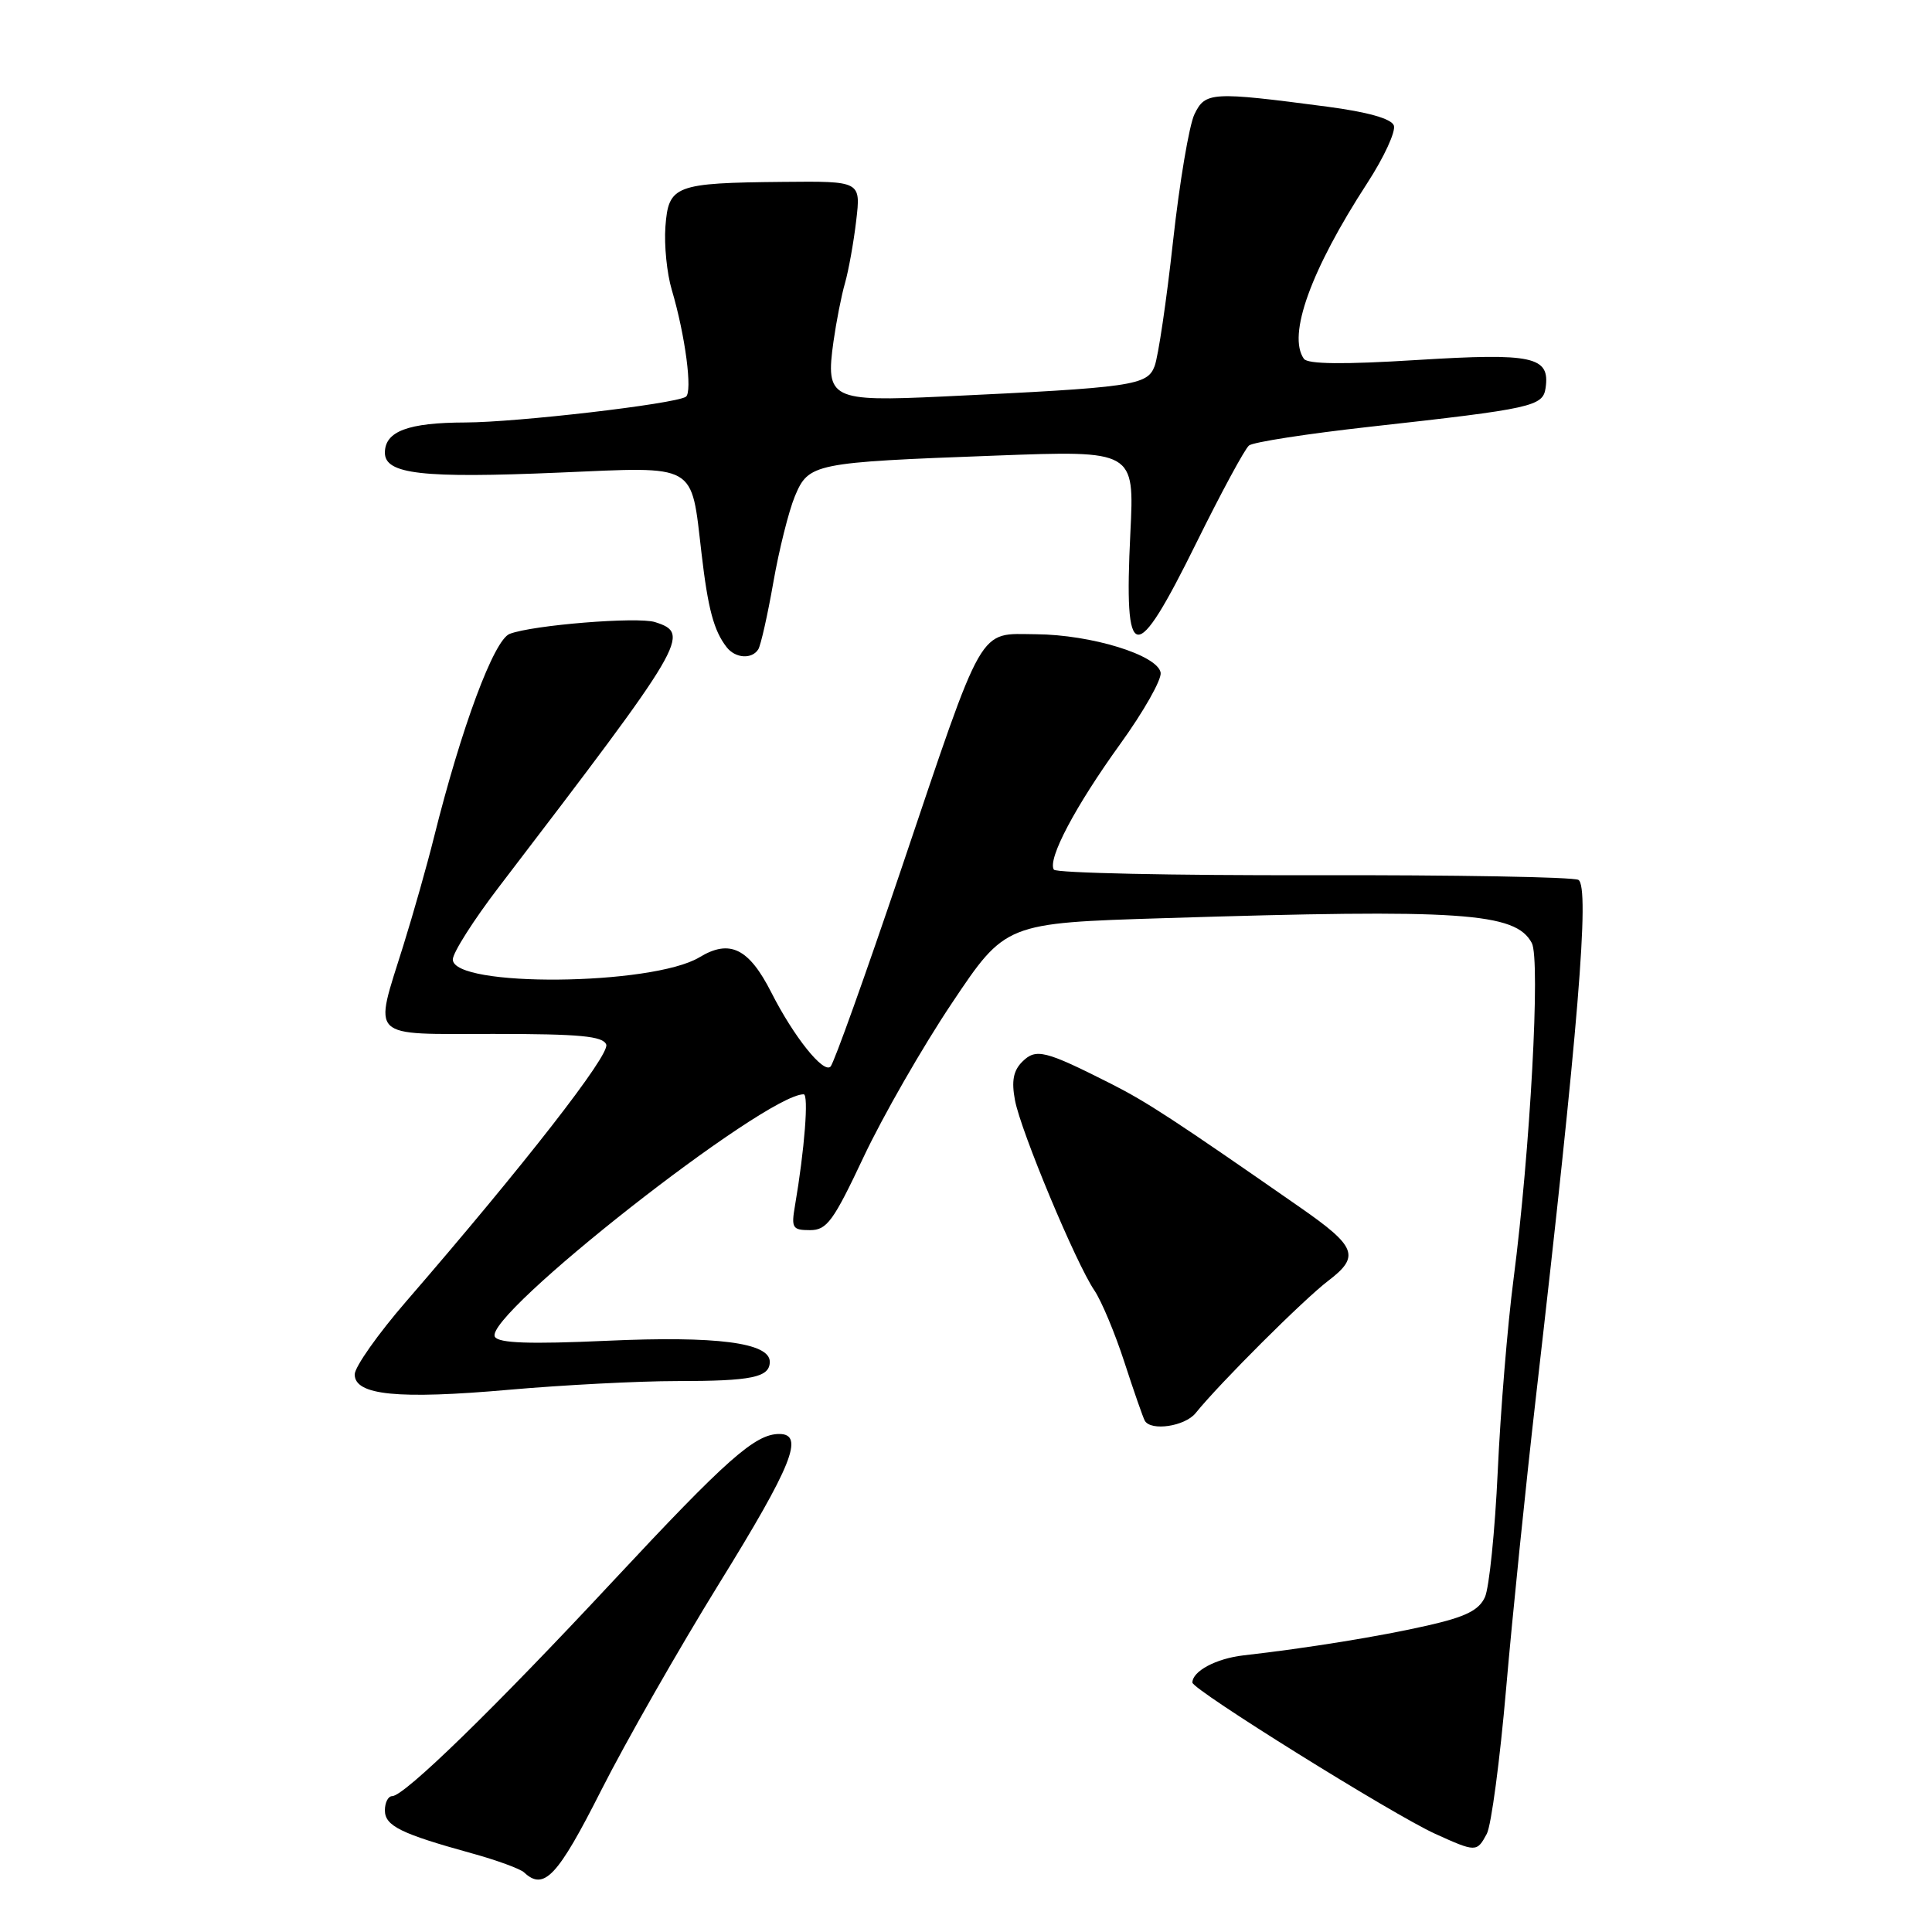 <?xml version="1.0" encoding="UTF-8" standalone="no"?>
<!DOCTYPE svg PUBLIC "-//W3C//DTD SVG 1.1//EN" "http://www.w3.org/Graphics/SVG/1.1/DTD/svg11.dtd" >
<svg xmlns="http://www.w3.org/2000/svg" xmlns:xlink="http://www.w3.org/1999/xlink" version="1.1" viewBox="0 0 256 256">
 <g >
 <path fill="currentColor"
d=" M 79.65 237.25 C 82.92 230.79 89.97 218.44 95.30 209.81 C 104.97 194.17 106.64 190.00 103.25 190.01 C 100.05 190.01 96.27 193.37 81.23 209.50 C 65.50 226.38 53.57 238.00 51.96 238.00 C 51.43 238.00 51.00 238.85 51.00 239.88 C 51.00 241.94 53.10 242.97 62.50 245.57 C 65.80 246.48 68.93 247.62 69.45 248.11 C 72.08 250.57 73.88 248.66 79.65 237.25 Z  M 197.01 242.99 C 197.60 241.88 198.75 233.22 199.57 223.74 C 200.39 214.26 202.17 196.82 203.53 185.00 C 209.13 136.35 210.68 117.54 209.15 116.59 C 208.53 116.21 192.75 115.93 174.09 115.97 C 155.42 116.01 139.92 115.68 139.64 115.23 C 138.78 113.84 142.47 106.86 148.41 98.62 C 151.54 94.29 153.96 90.01 153.79 89.12 C 153.36 86.79 144.60 84.10 137.28 84.04 C 129.52 83.99 130.54 82.21 119.35 115.36 C 114.68 129.19 110.50 140.88 110.05 141.33 C 109.11 142.29 105.17 137.36 102.20 131.50 C 99.23 125.65 96.70 124.41 92.69 126.84 C 86.42 130.62 59.99 130.86 60.00 127.13 C 60.01 126.23 62.76 121.90 66.13 117.50 C 90.97 85.00 91.59 83.96 86.79 82.43 C 84.47 81.70 70.61 82.82 67.54 83.99 C 65.45 84.78 61.13 96.41 57.49 111.00 C 56.60 114.58 54.78 121.01 53.44 125.30 C 49.52 137.86 48.64 137.00 65.39 137.00 C 76.85 137.00 79.90 137.29 80.33 138.41 C 80.84 139.76 69.46 154.37 53.85 172.41 C 50.08 176.76 47.00 181.13 47.00 182.12 C 47.00 184.88 52.74 185.45 67.46 184.15 C 74.63 183.52 84.63 183.00 89.67 183.00 C 99.63 183.00 102.00 182.51 102.00 180.44 C 102.00 177.91 94.95 177.00 80.40 177.66 C 70.17 178.12 66.10 177.98 65.58 177.14 C 63.90 174.42 101.35 145.00 106.49 145.00 C 107.18 145.00 106.61 152.34 105.34 159.75 C 104.83 162.71 105.00 163.00 107.33 163.00 C 109.57 163.00 110.42 161.83 114.46 153.25 C 116.99 147.89 122.24 138.73 126.14 132.91 C 133.23 122.31 133.23 122.31 154.27 121.66 C 193.68 120.43 200.81 120.91 202.97 124.95 C 204.14 127.12 202.76 152.47 200.55 169.50 C 199.76 175.55 198.82 186.99 198.46 194.93 C 198.09 202.86 197.33 210.38 196.76 211.63 C 195.96 213.38 194.19 214.25 189.11 215.40 C 182.89 216.82 173.27 218.38 164.73 219.35 C 161.13 219.77 158.00 221.44 158.00 222.95 C 158.00 223.89 184.63 240.48 190.17 242.99 C 195.57 245.44 195.69 245.44 197.01 242.99 Z  M 158.42 187.25 C 161.65 183.25 172.75 172.18 176.00 169.71 C 180.24 166.48 179.75 165.19 172.29 160.00 C 155.49 148.31 151.98 146.02 147.19 143.59 C 138.44 139.17 137.27 138.88 135.45 140.69 C 134.27 141.87 134.01 143.25 134.49 145.79 C 135.26 149.89 142.57 167.41 145.02 171.00 C 145.95 172.38 147.74 176.65 148.99 180.50 C 150.24 184.35 151.46 187.84 151.69 188.25 C 152.50 189.67 157.00 189.00 158.42 187.25 Z  M 100.48 86.03 C 100.81 85.49 101.71 81.51 102.47 77.17 C 103.23 72.83 104.52 67.70 105.32 65.77 C 107.15 61.39 107.76 61.27 131.91 60.37 C 150.32 59.68 150.32 59.68 149.78 70.59 C 148.91 88.26 150.36 88.47 158.53 71.92 C 161.81 65.28 164.95 59.47 165.50 59.03 C 166.05 58.58 173.25 57.47 181.50 56.55 C 203.10 54.15 204.45 53.85 204.80 51.40 C 205.40 47.24 203.14 46.75 187.78 47.70 C 178.02 48.31 173.27 48.26 172.77 47.54 C 170.57 44.42 173.68 35.79 181.17 24.26 C 183.40 20.83 184.98 17.39 184.69 16.62 C 184.34 15.72 181.22 14.84 175.83 14.13 C 160.53 12.12 159.71 12.17 158.27 15.14 C 157.57 16.59 156.29 24.18 155.43 32.00 C 154.57 39.83 153.47 47.26 152.99 48.52 C 152.02 51.08 150.13 51.35 124.93 52.54 C 110.07 53.24 109.37 52.89 110.44 45.26 C 110.81 42.64 111.49 39.15 111.97 37.50 C 112.44 35.85 113.11 32.14 113.45 29.25 C 114.07 24.00 114.07 24.00 103.78 24.10 C 89.40 24.24 88.58 24.55 88.17 30.04 C 87.99 32.49 88.37 36.25 89.01 38.39 C 90.80 44.42 91.80 52.00 90.87 52.58 C 89.32 53.54 68.54 55.96 61.68 55.98 C 54.06 56.00 51.00 57.15 51.00 59.99 C 51.00 62.83 55.93 63.40 74.13 62.62 C 92.53 61.83 91.54 61.27 92.95 73.28 C 93.81 80.68 94.58 83.56 96.28 85.75 C 97.43 87.24 99.64 87.39 100.48 86.03 Z "/>
</g>
</svg>